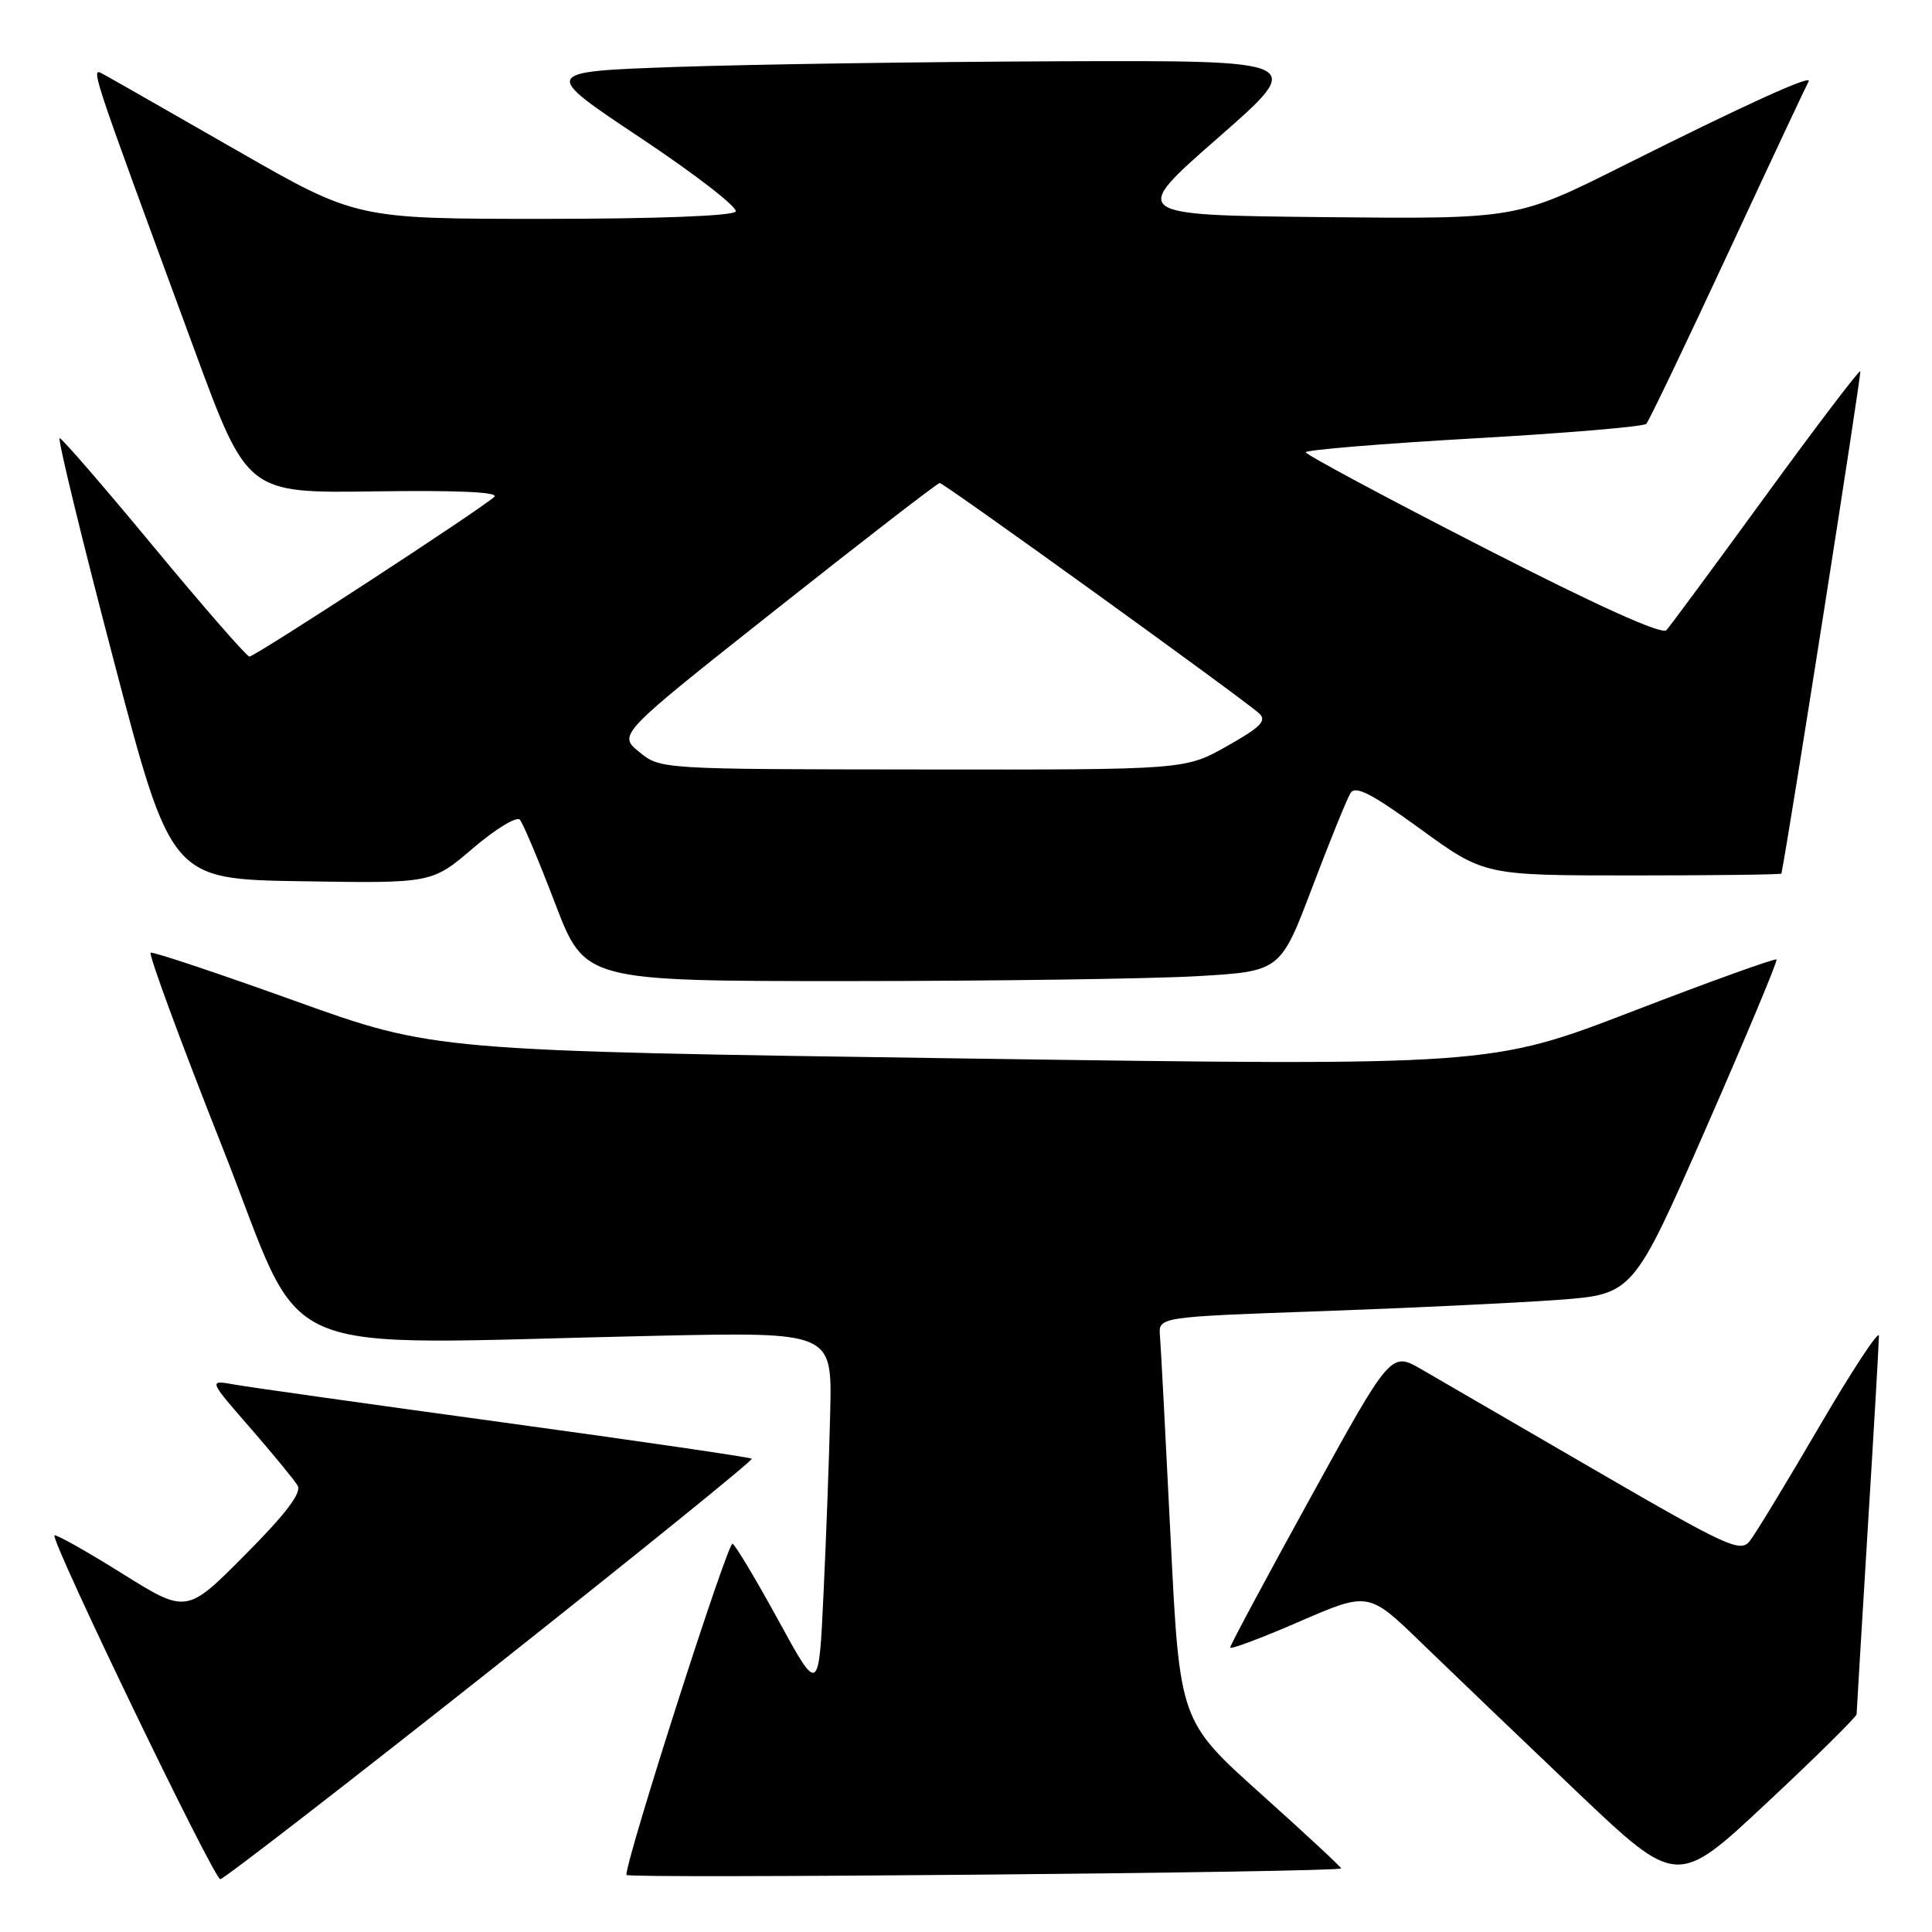 <?xml version="1.0" encoding="UTF-8" standalone="no"?>
<!DOCTYPE svg PUBLIC "-//W3C//DTD SVG 1.1//EN" "http://www.w3.org/Graphics/SVG/1.1/DTD/svg11.dtd" >
<svg xmlns="http://www.w3.org/2000/svg" xmlns:xlink="http://www.w3.org/1999/xlink" version="1.1" viewBox="0 0 256 256">
 <g >
 <path fill="currentColor"
d=" M 246.01 227.14 C 246.02 226.79 246.68 215.70 247.49 202.50 C 248.31 189.30 248.97 177.82 248.97 177.00 C 248.97 176.18 245.42 181.57 241.08 189.00 C 236.74 196.43 232.59 203.27 231.85 204.20 C 230.62 205.76 228.87 204.96 211.50 194.88 C 201.05 188.81 190.65 182.78 188.40 181.47 C 184.30 179.09 184.30 179.09 173.65 198.44 C 167.79 209.07 163.00 218.02 163.00 218.31 C 163.00 218.61 167.13 217.06 172.17 214.87 C 181.35 210.89 181.35 210.89 188.42 217.76 C 192.32 221.53 201.51 230.34 208.85 237.33 C 222.21 250.03 222.21 250.03 234.10 238.90 C 240.65 232.78 246.00 227.49 246.01 227.14 Z  M 64.98 221.32 C 84.22 206.09 99.81 193.48 99.62 193.29 C 99.43 193.10 84.70 190.95 66.89 188.51 C 49.08 186.07 32.95 183.80 31.06 183.46 C 27.61 182.84 27.61 182.84 33.13 189.17 C 36.16 192.65 39.00 196.11 39.44 196.85 C 40.00 197.79 37.86 200.61 32.48 206.02 C 24.72 213.83 24.72 213.83 16.14 208.47 C 11.42 205.52 7.40 203.26 7.22 203.45 C 6.65 204.02 28.34 249.00 29.19 249.00 C 29.63 249.00 45.74 236.54 64.98 221.32 Z  M 177.70 247.58 C 177.82 247.49 173.05 243.06 167.11 237.73 C 156.31 228.04 156.31 228.04 155.11 203.77 C 154.45 190.42 153.82 178.38 153.70 177.00 C 153.50 174.50 153.50 174.50 175.00 173.74 C 186.82 173.32 200.98 172.64 206.45 172.24 C 216.40 171.50 216.40 171.50 226.05 149.50 C 231.35 137.40 235.56 127.34 235.40 127.14 C 235.24 126.94 226.65 130.03 216.31 134.01 C 197.50 141.25 197.50 141.25 127.50 140.25 C 57.50 139.24 57.50 139.24 39.04 132.61 C 28.88 128.96 20.30 126.09 19.97 126.24 C 19.64 126.38 23.91 137.97 29.46 152.00 C 40.90 180.92 34.48 178.12 86.88 177.00 C 110.25 176.50 110.25 176.50 110.01 187.00 C 109.88 192.78 109.48 203.57 109.13 211.00 C 108.50 224.50 108.50 224.50 103.17 214.76 C 100.24 209.40 97.49 204.80 97.07 204.55 C 96.46 204.17 83.00 246.14 83.00 248.44 C 83.00 248.96 176.99 248.10 177.70 247.58 Z  M 158.58 129.35 C 169.66 128.71 169.66 128.71 173.88 117.58 C 176.20 111.46 178.48 105.84 178.95 105.09 C 179.59 104.04 181.73 105.14 188.23 109.86 C 196.68 116.00 196.68 116.00 216.34 116.00 C 227.15 116.00 236.02 115.89 236.05 115.75 C 237.15 110.20 246.69 49.40 246.50 49.19 C 246.34 49.02 240.70 56.44 233.96 65.69 C 227.23 74.93 221.31 82.95 220.81 83.50 C 220.22 84.15 211.63 80.26 196.47 72.50 C 183.58 65.90 173.03 60.24 173.02 59.93 C 173.01 59.62 183.01 58.79 195.25 58.09 C 207.49 57.40 217.79 56.53 218.14 56.16 C 218.49 55.80 223.37 45.60 229.00 33.50 C 234.62 21.40 239.42 11.18 239.65 10.79 C 240.26 9.76 231.27 13.85 215.08 21.96 C 200.96 29.03 200.96 29.03 175.33 28.77 C 149.70 28.50 149.70 28.50 161.41 18.25 C 173.12 8.00 173.12 8.00 140.31 8.12 C 122.26 8.19 99.45 8.53 89.60 8.87 C 71.70 9.50 71.70 9.50 84.89 18.28 C 92.14 23.11 97.81 27.50 97.48 28.03 C 97.12 28.61 87.00 29.00 72.04 29.00 C 47.20 29.00 47.20 29.00 31.35 19.91 C 22.63 14.91 14.73 10.40 13.79 9.89 C 11.94 8.89 11.53 7.66 25.79 46.43 C 32.76 65.35 32.76 65.35 49.63 65.11 C 60.58 64.95 66.15 65.20 65.50 65.83 C 63.98 67.31 33.80 87.00 33.05 87.00 C 32.70 87.00 27.03 80.50 20.45 72.56 C 13.88 64.62 8.24 58.10 7.91 58.06 C 7.59 58.03 10.78 71.16 15.00 87.25 C 22.67 116.50 22.67 116.50 39.95 116.77 C 57.23 117.05 57.23 117.05 62.68 112.39 C 65.68 109.83 68.47 108.13 68.89 108.62 C 69.31 109.10 71.42 114.11 73.57 119.75 C 77.50 130.00 77.50 130.00 112.50 130.00 C 131.75 129.99 152.49 129.70 158.58 129.35 Z  M 84.69 99.63 C 81.88 97.33 81.88 97.33 102.94 80.67 C 114.52 71.50 124.23 64.00 124.52 64.00 C 125.08 64.00 164.67 92.55 166.83 94.52 C 167.90 95.49 167.08 96.33 162.59 98.86 C 157.03 102.00 157.03 102.00 122.27 101.96 C 87.50 101.93 87.50 101.93 84.69 99.63 Z "/>
</g>
</svg>